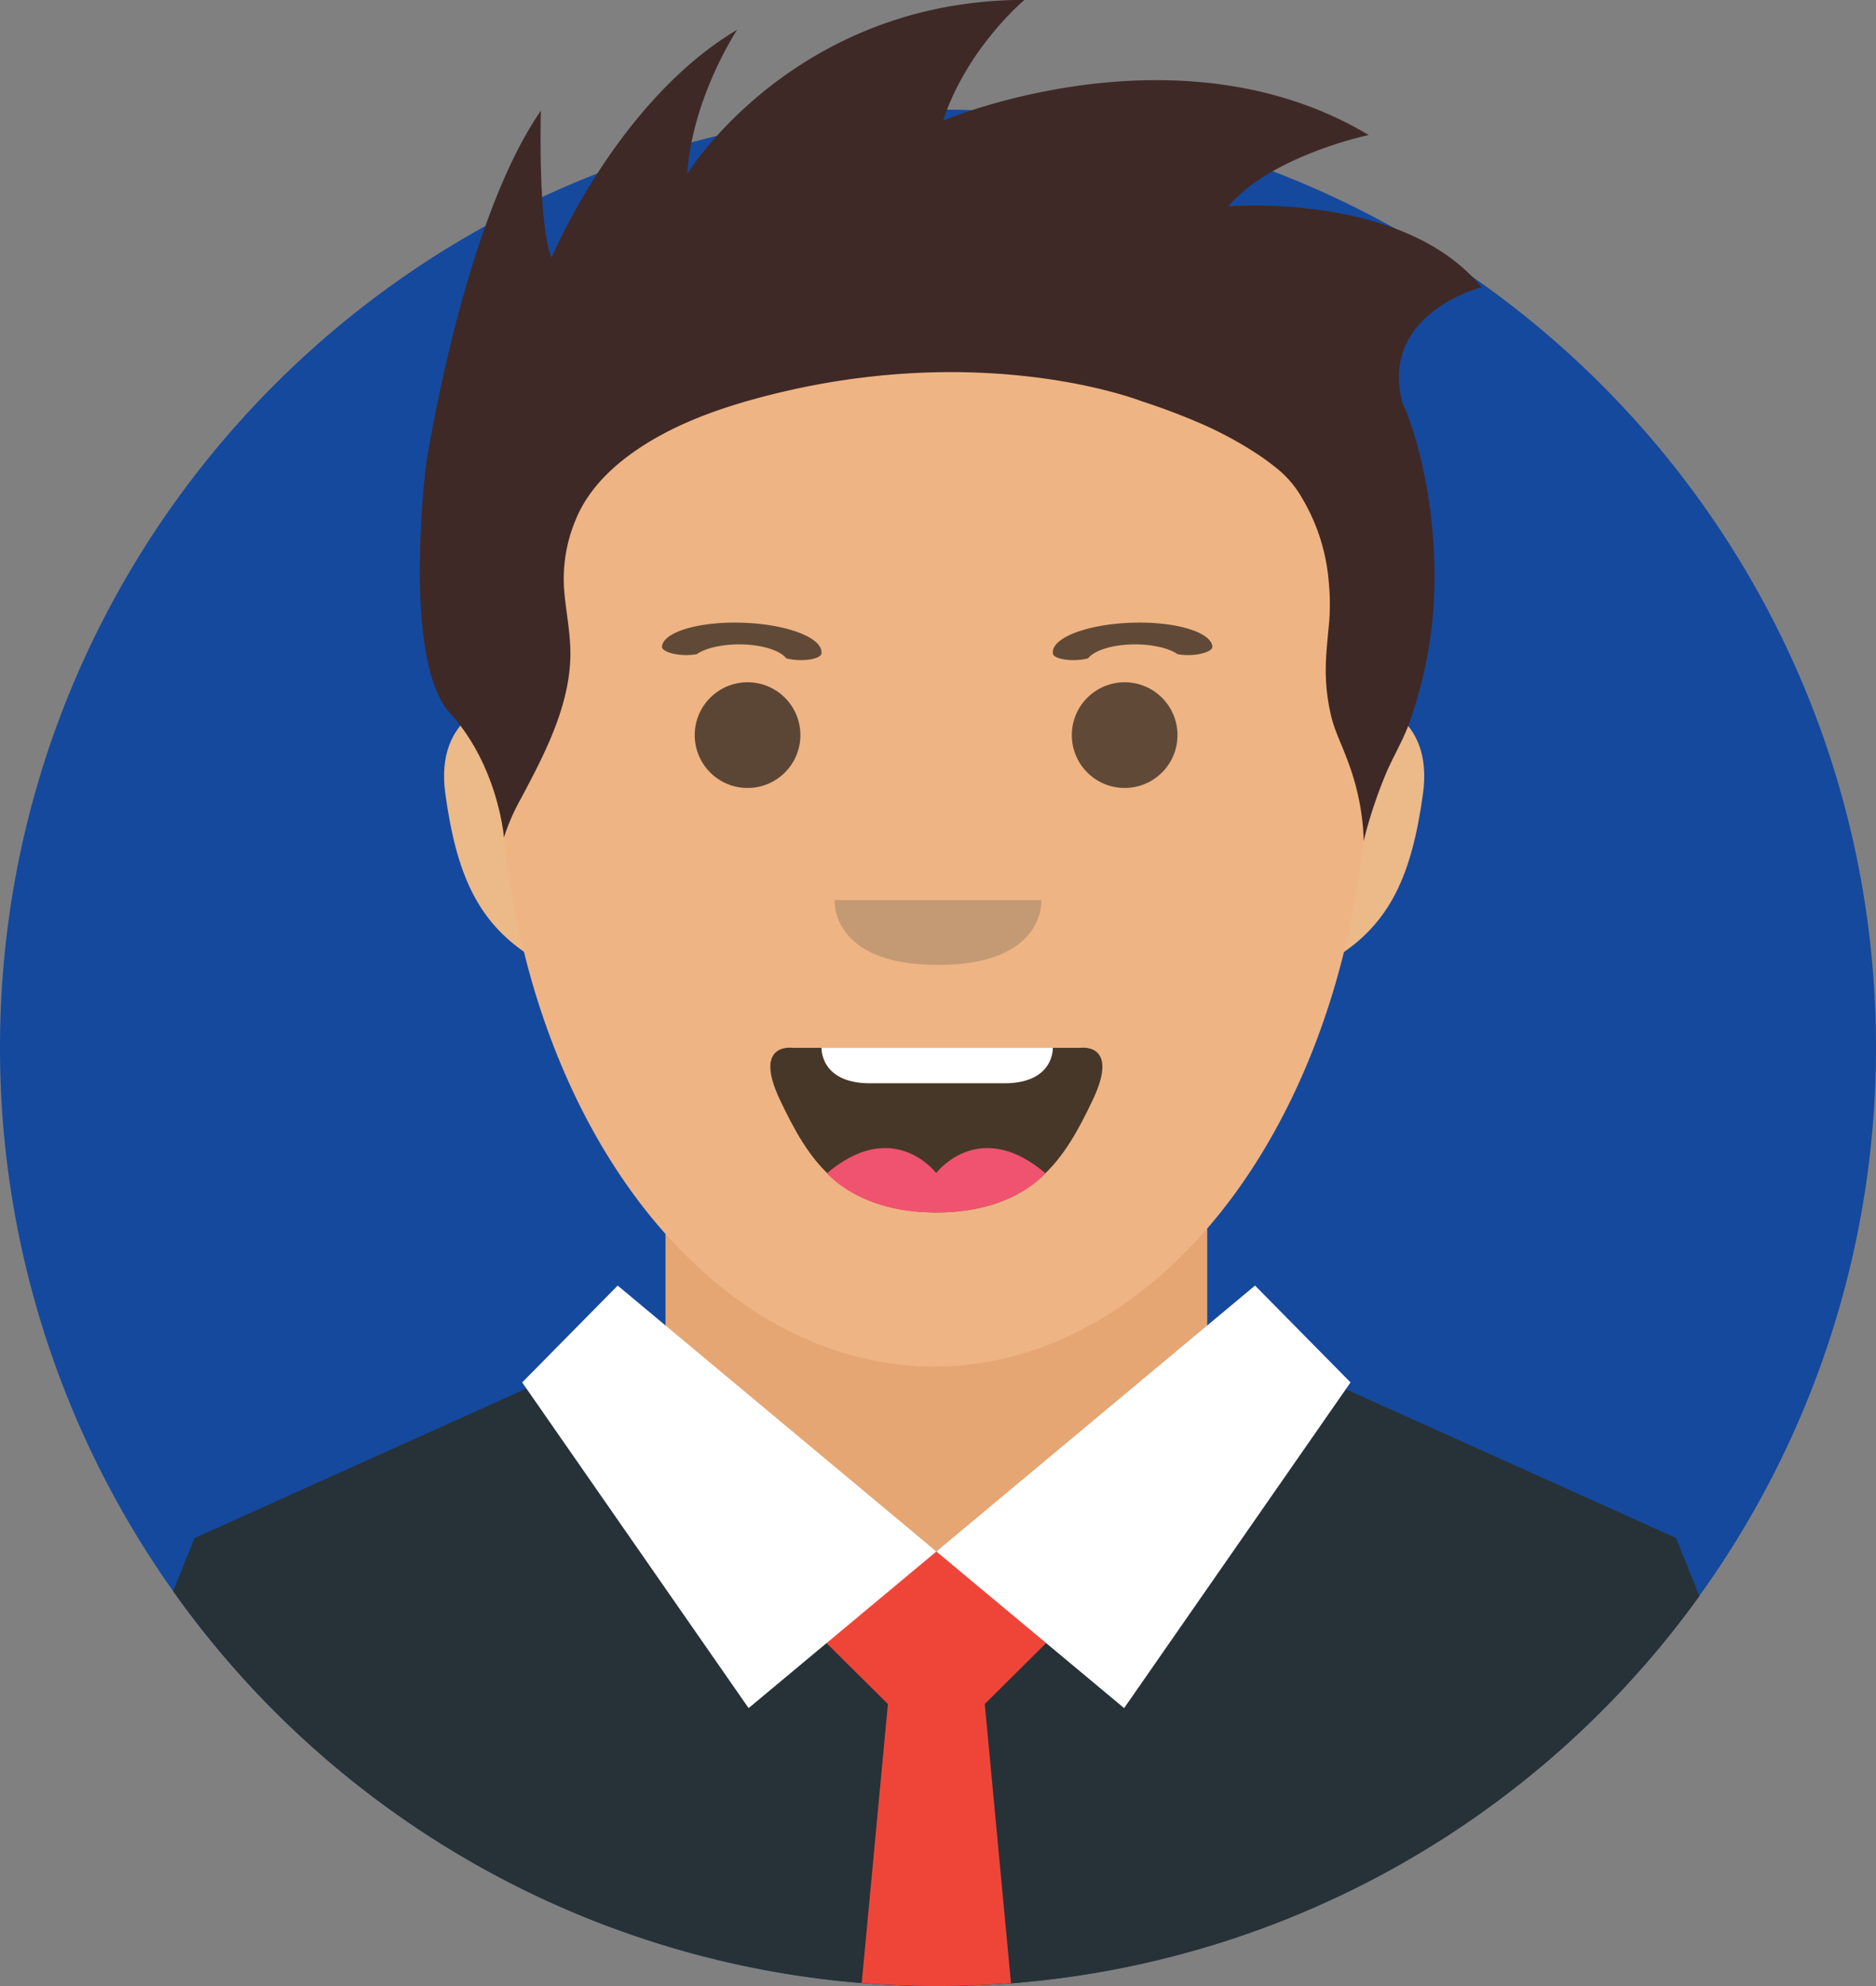 <svg id="Ebene_2" data-name="Ebene 2" xmlns="http://www.w3.org/2000/svg" viewBox="0 0 702.94 744.01"><rect x="0" y="0" width="702.94" height="744.01" fill="#808080" stroke="none"/><defs><style>.cls-1{fill:#15499e;}.cls-2{fill:#263238;}.cls-3{fill:#ef4538;}.cls-4{fill:#e5a673;}.cls-5{fill:#fff;}.cls-6{fill:#ecb989;}.cls-7{fill:#efb484;}.cls-8{fill:#3f2926;}.cls-9{fill:#5b4636;}.cls-10{fill:#c49a74;}.cls-11{fill:#473728;}.cls-12{fill:#f0536f;}.cls-13{fill:#604a37;}</style></defs><title>Logo_Jeff</title><path class="cls-1" d="M754.67,438.63a351.44,351.44,0,0,1-324.1,350.42Q417,790.1,403.2,790.1h-1q-13.93,0-27.59-1.14A351.41,351.41,0,0,1,51.73,438.63c0-132.64,73.48-248.12,182-307.95q10.4-5.75,21.21-10.79,10.19-4.74,20.73-8.85a347.81,347.81,0,0,1,35.25-11.63q4.77-1.29,9.58-2.45a352.09,352.09,0,0,1,82.75-9.8l3.44,0q4.71,0,9.39.21a0,0,0,0,0,0,0A349.59,349.59,0,0,1,575,132h0q14.41,8.08,28,17.47h0C694.65,212.88,754.67,318.75,754.67,438.63Z" transform="translate(-51.73 -46.09)"/><path class="cls-2" d="M688.49,644a351.13,351.13,0,0,1-257.92,145.1Q417,790.1,403.2,790.1h-1v-143l.39-.4L413,636l.39-.39,63.51-65.42,25-25.71,1.6-1.65.24.11.37.16L556,566.5l123.75,55.73Z" transform="translate(-51.73 -46.09)"/><path class="cls-2" d="M402.2,647.13v143q-13.93,0-27.59-1.14a351.12,351.12,0,0,1-258-146.79l8-19.93,124.33-56,52-23.4.16.16,24.12,24.85h0L391.34,636l.4.41Z" transform="translate(-51.73 -46.09)"/><path class="cls-3" d="M443.72,661.62l-23,22.82,9.83,104.61Q417,790.1,403.2,790.1h-1q-13.93,0-27.59-1.14l9.82-104.51-23-22.82-1.56-1.55L391.34,636l11.25-8.63,10.8,8.29,31.89,24.46Z" transform="translate(-51.73 -46.09)"/><polygon class="cls-4" points="452.35 442.67 452.35 503.21 350.86 581.23 249.36 503.21 249.36 442.67 452.35 442.67"/><polygon id="KragenRechts" class="cls-5" points="470.26 481.6 506.05 517.88 421.21 639.89 350.86 581.23 470.26 481.6"/><polygon id="KragenLinks" class="cls-5" points="231.45 481.6 195.66 517.88 280.5 639.89 350.86 581.23 231.45 481.6"/><path class="cls-6" d="M238.91,308.9s-24.48,4.47-20.31,34.56,12.06,48.85,33.51,61.81Z" transform="translate(-51.73 -46.09)"/><path class="cls-6" d="M564.61,308.9s24.48,4.47,20.31,34.56-12.07,48.85-33.51,61.81Z" transform="translate(-51.73 -46.09)"/><ellipse class="cls-7" cx="349.96" cy="279.08" rx="162.92" ry="232.87"/><path class="cls-8" d="M240.56,359.83s-2.08-26.67-20.22-46.6-9-92.9-9-92.9,13.75-90.51,43.06-132.77c0,0-1.2,42.46,4,55,0,0,24.72-58.81,69.57-85.33,0,0-16.75,25.12-18.74,54,0,0,39.87-65,126.39-65.19,0,0-21.53,17.94-30.5,45.25,0,0,87.88-37.48,159.47,5.39,0,0-36.27,7.57-52.61,26.71,0,0,65.58-5.58,94.89,30.3,0,0-37.68,9.57-29.9,42.27.44,1.87,1.57,3.77,2.23,5.59A149.72,149.72,0,0,1,584,217.54a189.09,189.09,0,0,1,4.84,56.6A162.92,162.92,0,0,1,580,316.32c-2.31,6.77-6.15,12.94-8.94,19.54a174.64,174.64,0,0,0-8.39,25.35c0-1.53-.08-3.06-.18-4.59a92.24,92.24,0,0,0-6-26.09c-2-5.51-4.63-10.53-6-16.3a73,73,0,0,1-2-16.91c0-6.3.78-12.57,1.33-18.83a87.47,87.47,0,0,0-.3-15.43,72.57,72.57,0,0,0-9.86-30.3,38.83,38.83,0,0,0-8.27-10.18,91.83,91.83,0,0,0-7.83-5.92,140.62,140.62,0,0,0-22.69-12.25c-7-3-14.11-5.67-21.35-8,0,0-59-23.32-141.54-1.79-17.75,4.63-35.75,11.1-50.63,22.11-8.24,6.11-15.61,13.88-19.64,23.44a57.06,57.06,0,0,0-4.53,27.7c.68,7.61,2.26,15.16,2.28,22.81.05,19.54-9.78,38.16-18.74,54.95A77.1,77.1,0,0,0,240.56,359.83Z" transform="translate(-51.73 -46.09)"/><circle class="cls-9" cx="280.11" cy="275.39" r="19.8"/><path class="cls-10" d="M364.48,383.28h77.44s1.81,24.3-38.72,24.3S364.48,383.28,364.48,383.28Z" transform="translate(-51.73 -46.09)"/><path class="cls-11" d="M461.14,458.24c-10.42,21.85-22.13,41.67-58.55,42.07-36.43-.4-48.14-20.22-58.55-42.07s4.69-19.61,4.69-19.61H456.44S471.55,436.38,461.14,458.24Z" transform="translate(-51.73 -46.09)"/><path class="cls-5" d="M428.46,451.91H377.33c-18.38-.21-17.77-13.28-17.77-13.28h86.67S446.84,451.7,428.46,451.91Z" transform="translate(-51.73 -46.09)"/><path class="cls-12" d="M443.45,485.61s-12,14.7-40.25,14.7h-1.51c-28.1-.06-40.08-14.7-40.08-14.7,24.12-20.47,39.81-1.48,40.92-.08C403.64,484.13,419.33,465.14,443.45,485.61Z" transform="translate(-51.73 -46.09)"/><circle class="cls-13" cx="421.41" cy="275.39" r="19.8"/><path class="cls-13" d="M446.24,290.73a.75.75,0,0,0,0,.15.8.8,0,0,1,0,.15c.43,1.49,4.26,2.53,8.76,2.33a20.77,20.77,0,0,0,4.44-.64c2.29-3,9.31-5.23,17.62-5.23,6.77,0,12.7,1.46,15.89,3.65a21.63,21.63,0,0,0,5,.33c4.51-.21,8-1.56,8.06-3.08v-.15a1,1,0,0,1,0-.15c-.92-5.52-14.8-9.4-31.18-8.68S445.74,285.18,446.24,290.73Z" transform="translate(-51.73 -46.09)"/><path class="cls-13" d="M359.54,290.73a.38.38,0,0,1,0,.15.8.8,0,0,1,0,.15c-.43,1.49-4.25,2.53-8.76,2.33a20.86,20.86,0,0,1-4.44-.64c-2.29-3-9.3-5.23-17.62-5.23-6.77,0-12.69,1.46-15.89,3.65a21.63,21.63,0,0,1-5,.33c-4.5-.21-8-1.56-8.05-3.08v-.15a.66.66,0,0,1,0-.15c.92-5.52,14.79-9.4,31.17-8.68S360,285.18,359.54,290.73Z" transform="translate(-51.73 -46.09)"/></svg>
